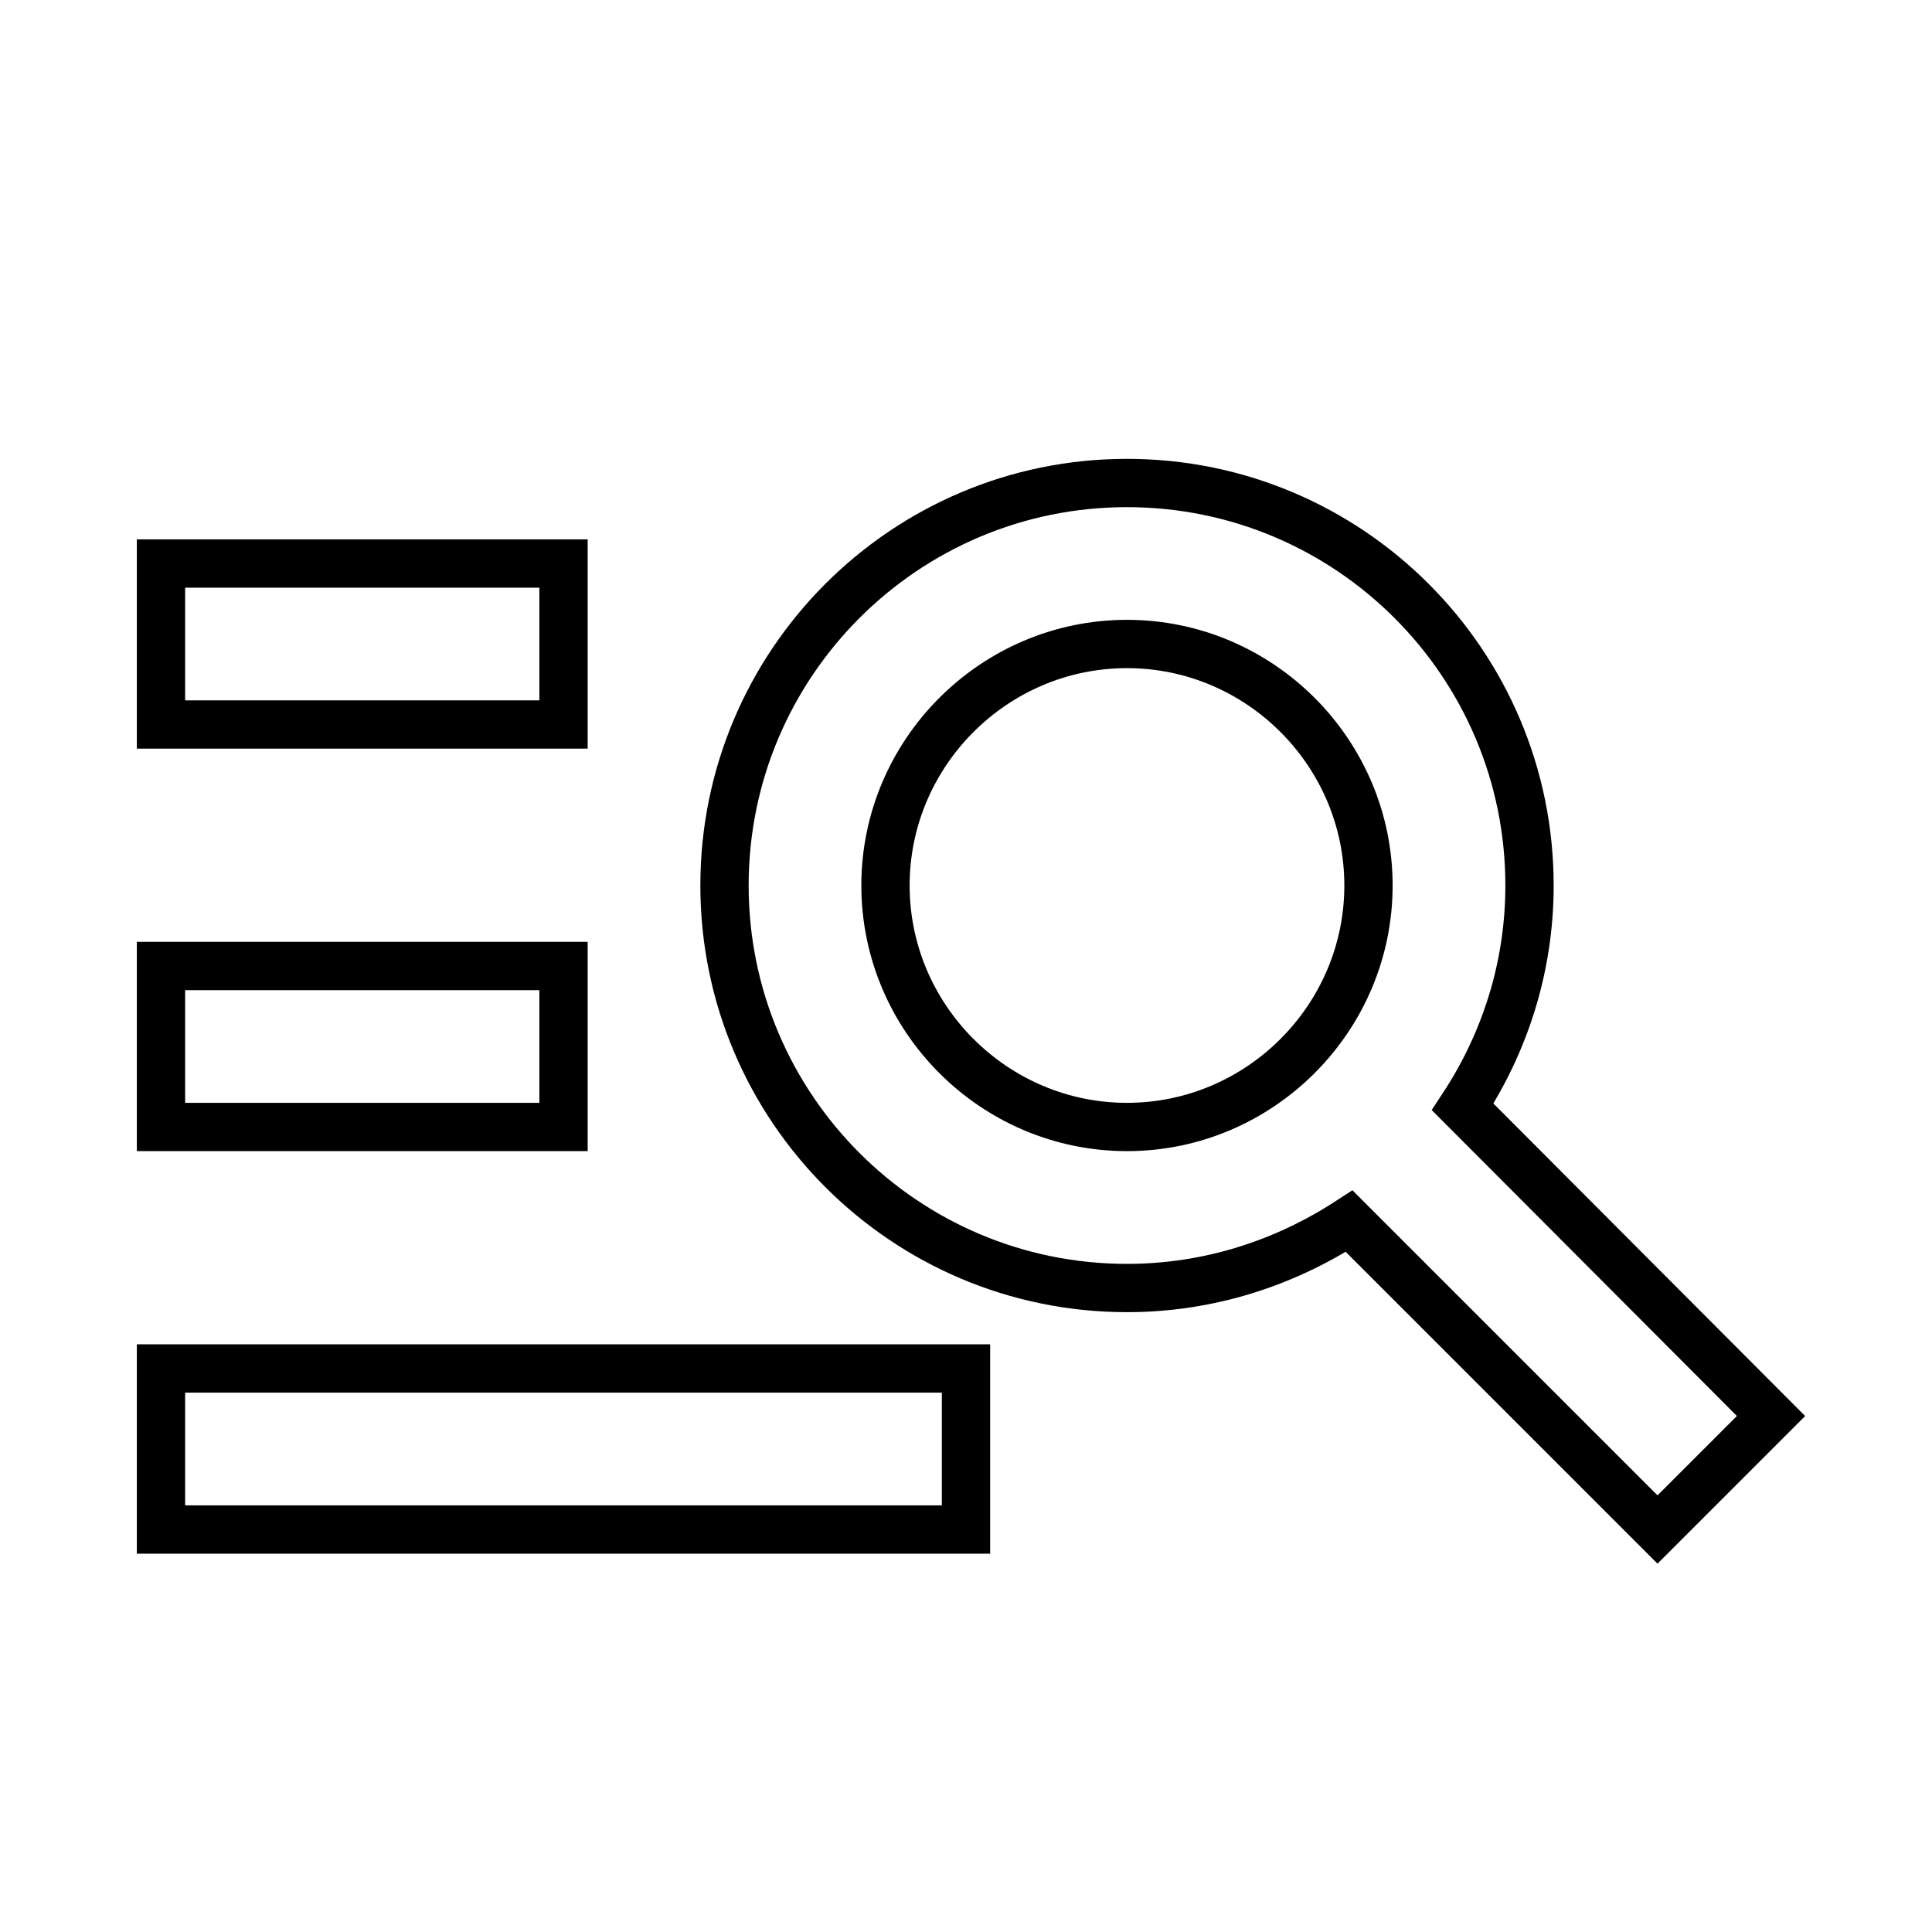 <svg width="40" height="40" viewBox="0 0 40 40" fill="none" xmlns="http://www.w3.org/2000/svg">
<path d="M11.667 15H3.333V11.667H11.667V15ZM11.667 20H3.333V23.333H11.667V20ZM34.317 31.667L27.933 25.283C26.6 26.15 25.033 26.667 23.333 26.667C18.733 26.667 15 22.933 15 18.333C15 13.733 18.733 10 23.333 10C27.933 10 31.667 13.733 31.667 18.333C31.667 20.033 31.15 21.6 30.283 22.917L36.667 29.317L34.317 31.667ZM28.333 18.333C28.333 15.583 26.083 13.333 23.333 13.333C20.583 13.333 18.333 15.583 18.333 18.333C18.333 21.083 20.583 23.333 23.333 23.333C26.083 23.333 28.333 21.083 28.333 18.333ZM3.333 31.667H20V28.333H3.333V31.667Z" stroke="current"/>
</svg>
